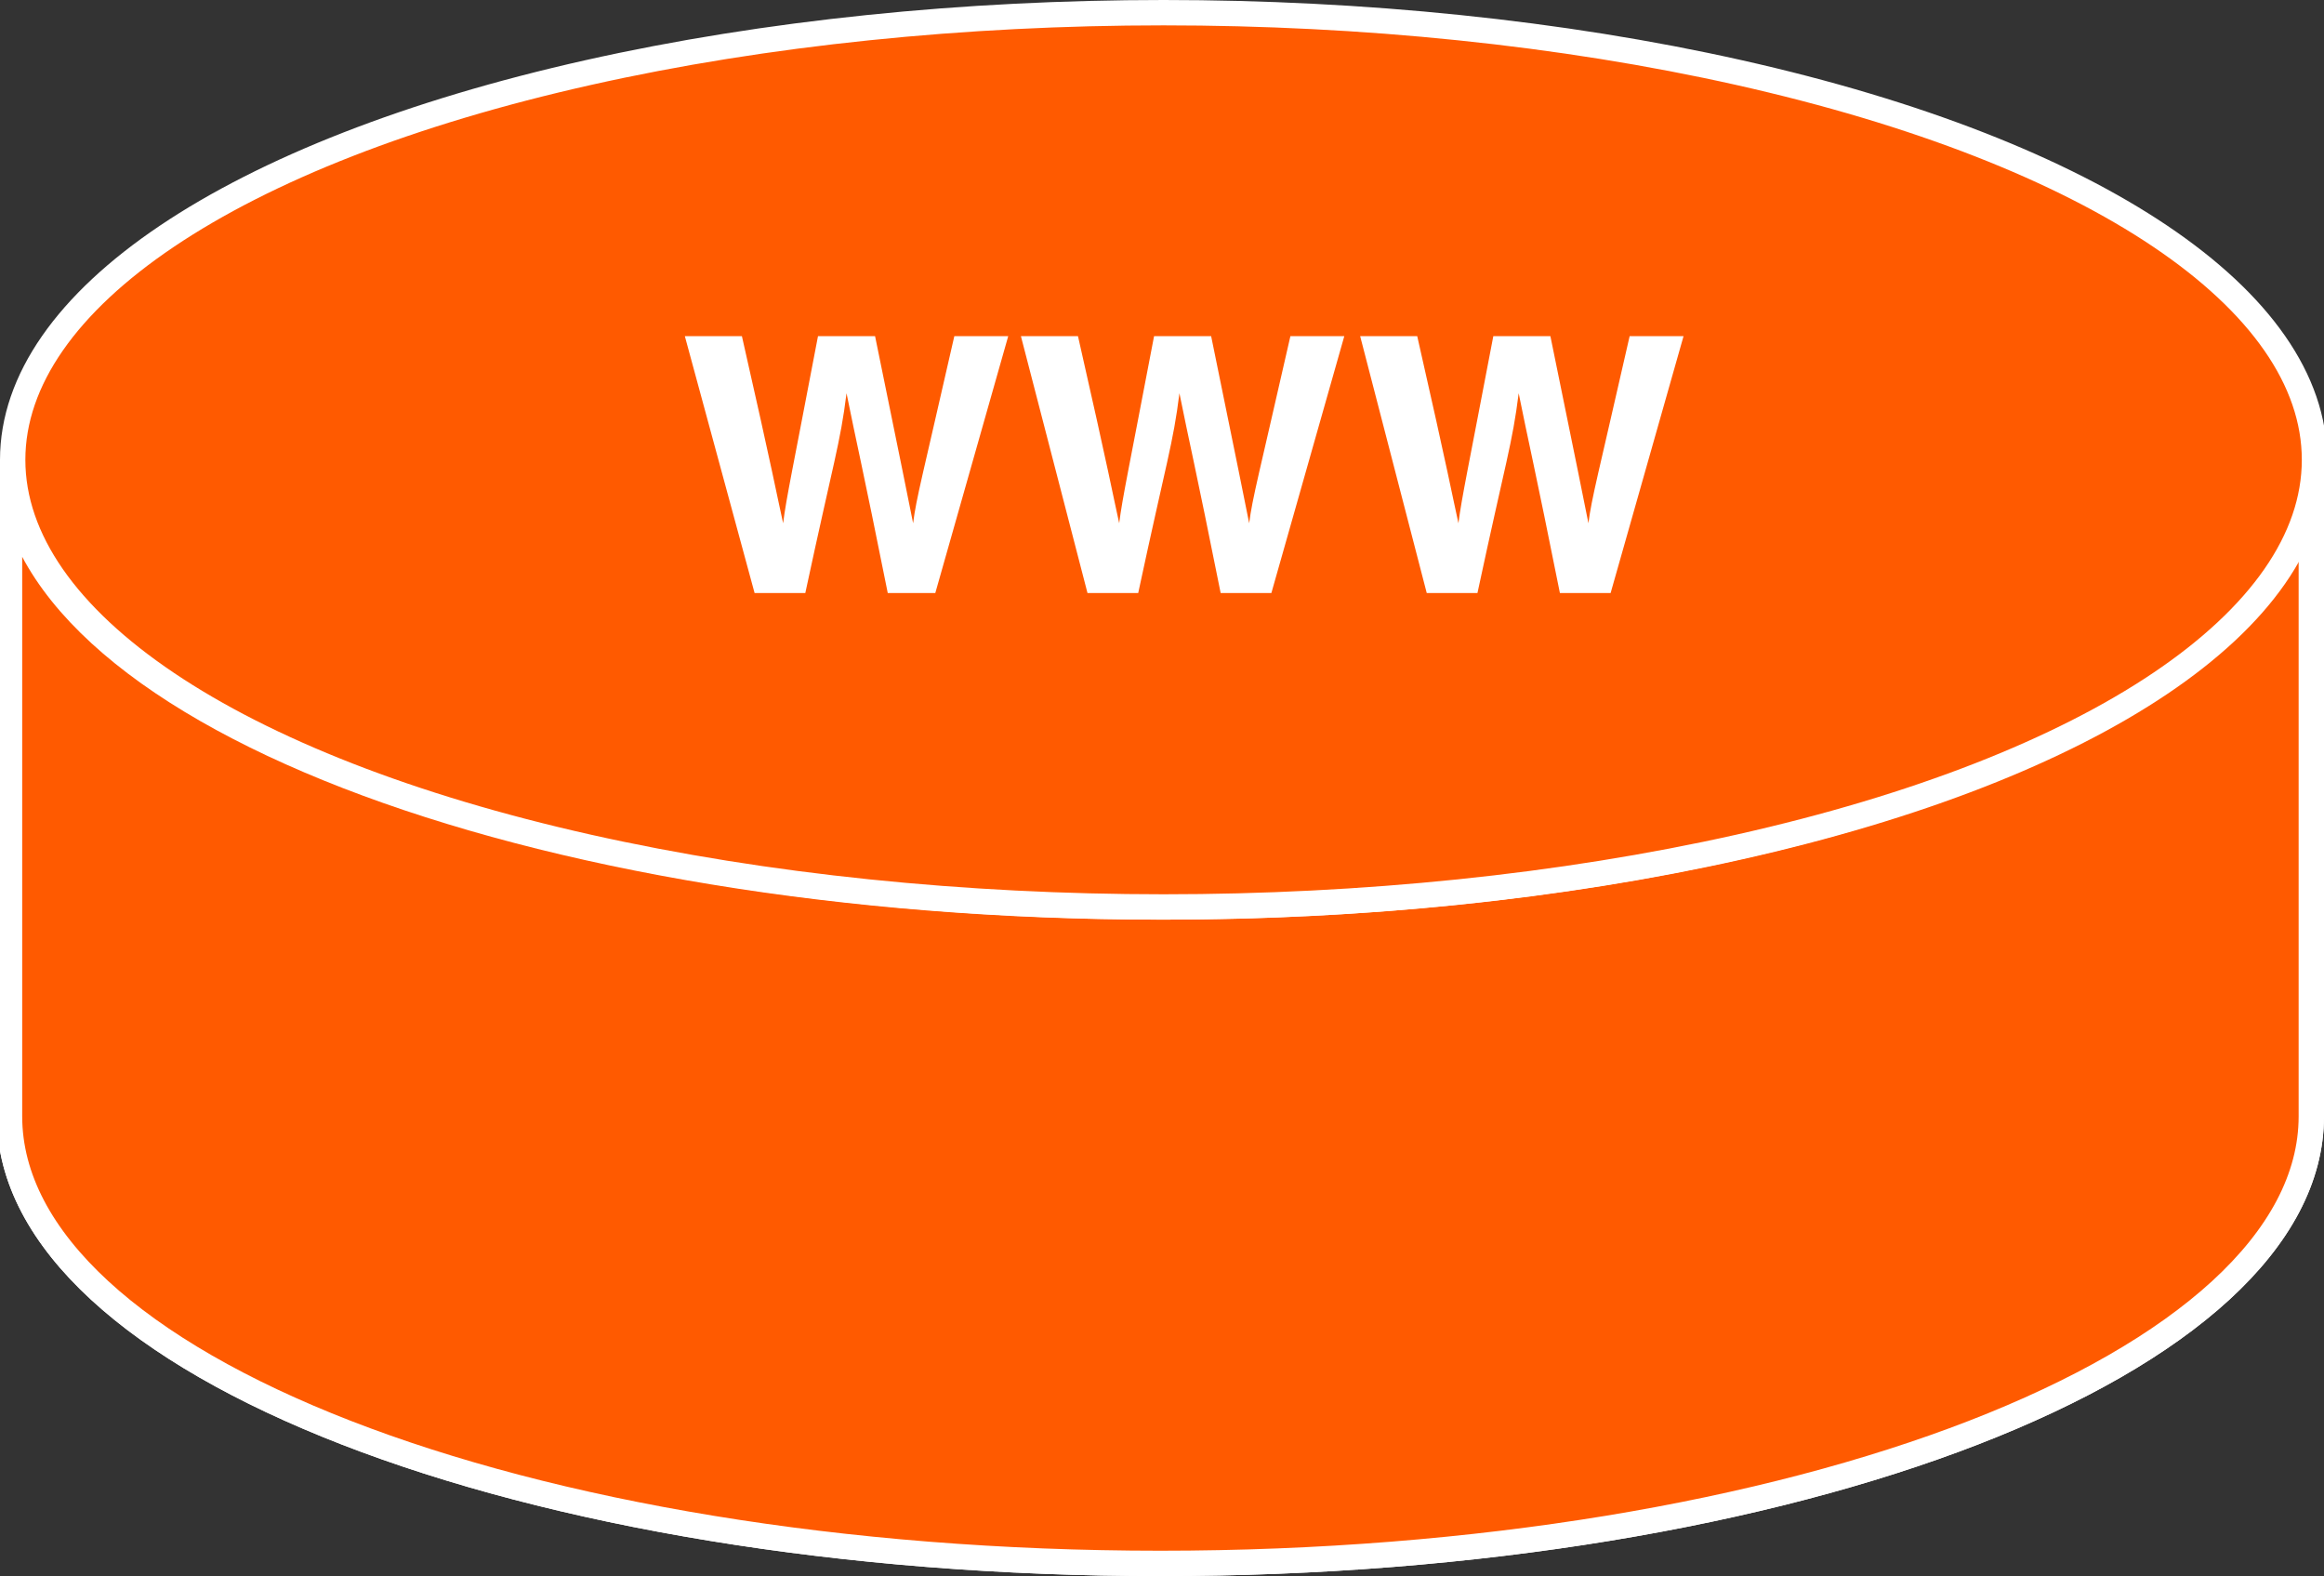 <?xml version="1.0" encoding="utf-8"?>
<!-- Generator: Adobe Illustrator 20.1.0, SVG Export Plug-In . SVG Version: 6.00 Build 0)  -->
<svg version="1.1" id="Layer_1" xmlns="http://www.w3.org/2000/svg" xmlns:xlink="http://www.w3.org/1999/xlink" x="0px" y="0px"
	 viewBox="0 0 73.3 49.7" style="enable-background:new 0 0 73.3 49.7;" xml:space="preserve">
<rect x="0" y="0" width="73.3" height="49.7" fill="#333333" stroke="none"/>
<style type="text/css">
	.st0{fill:#FF5A00;stroke:#FFFFFF;stroke-width:0.8;}
	.st1{fill:#FF5A00;}
	.st2{fill:#FFFFFF;}
</style>
<g>
	<g>
		<g>
			<g>
				<path class="st0" d="M72.9,14.5c0,7.8-16.2,14.1-36.3,14.1c-20,0-36.3-6.3-36.3-14.1v20.7c0,7.8,16.2,14.1,36.3,14.1
					c20,0,36.3-6.3,36.3-14.1V14.5z"/>
				<path class="st0" d="M72.9,14.5c0,7.8-16.2,14.1-36.3,14.1c-20,0-36.3-6.3-36.3-14.1v20.7c0,7.8,16.2,14.1,36.3,14.1
					c20,0,36.3-6.3,36.3-14.1V14.5z"/>
			</g>
			<ellipse class="st0" cx="36.7" cy="14.5" rx="36.3" ry="14.1"/>
			<polygon class="st1" points="53.2,18.7 61.1,21.6 53.2,25.4 53.2,23.1 13.8,23.1 13.7,20.1 53.2,20 			"/>
		</g>
	</g>
	<path class="st2" d="M21.6,10.6h1.8c1,4.4,1.1,5,1.3,5.9h0c0.1-0.8,0.3-1.7,1.1-5.9h1.8c0.9,4.4,1,4.9,1.2,5.9h0
		c0.1-0.8,0.3-1.5,1.3-5.9h1.7l-2.3,8.1H28c-0.8-4-1-4.8-1.3-6.3h0c-0.2,1.6-0.4,2.1-1.3,6.3h-1.6L21.6,10.6z"/>
	<path class="st2" d="M32.2,10.6H34c1,4.4,1.1,5,1.3,5.9h0c0.1-0.8,0.3-1.7,1.1-5.9h1.8c0.9,4.4,1,4.9,1.2,5.9h0
		c0.1-0.8,0.3-1.5,1.3-5.9h1.7l-2.3,8.1h-1.6c-0.8-4-1-4.8-1.3-6.3h0c-0.2,1.6-0.4,2.1-1.3,6.3h-1.6L32.2,10.6z"/>
	<path class="st2" d="M42.9,10.6h1.8c1,4.4,1.1,5,1.3,5.9h0c0.1-0.8,0.3-1.7,1.1-5.9h1.8c0.9,4.4,1,4.9,1.2,5.9h0
		c0.1-0.8,0.3-1.5,1.3-5.9h1.7l-2.3,8.1h-1.6c-0.8-4-1-4.8-1.3-6.3h0c-0.2,1.6-0.4,2.1-1.3,6.3h-1.6L42.9,10.6z"/>
</g>
</svg>
